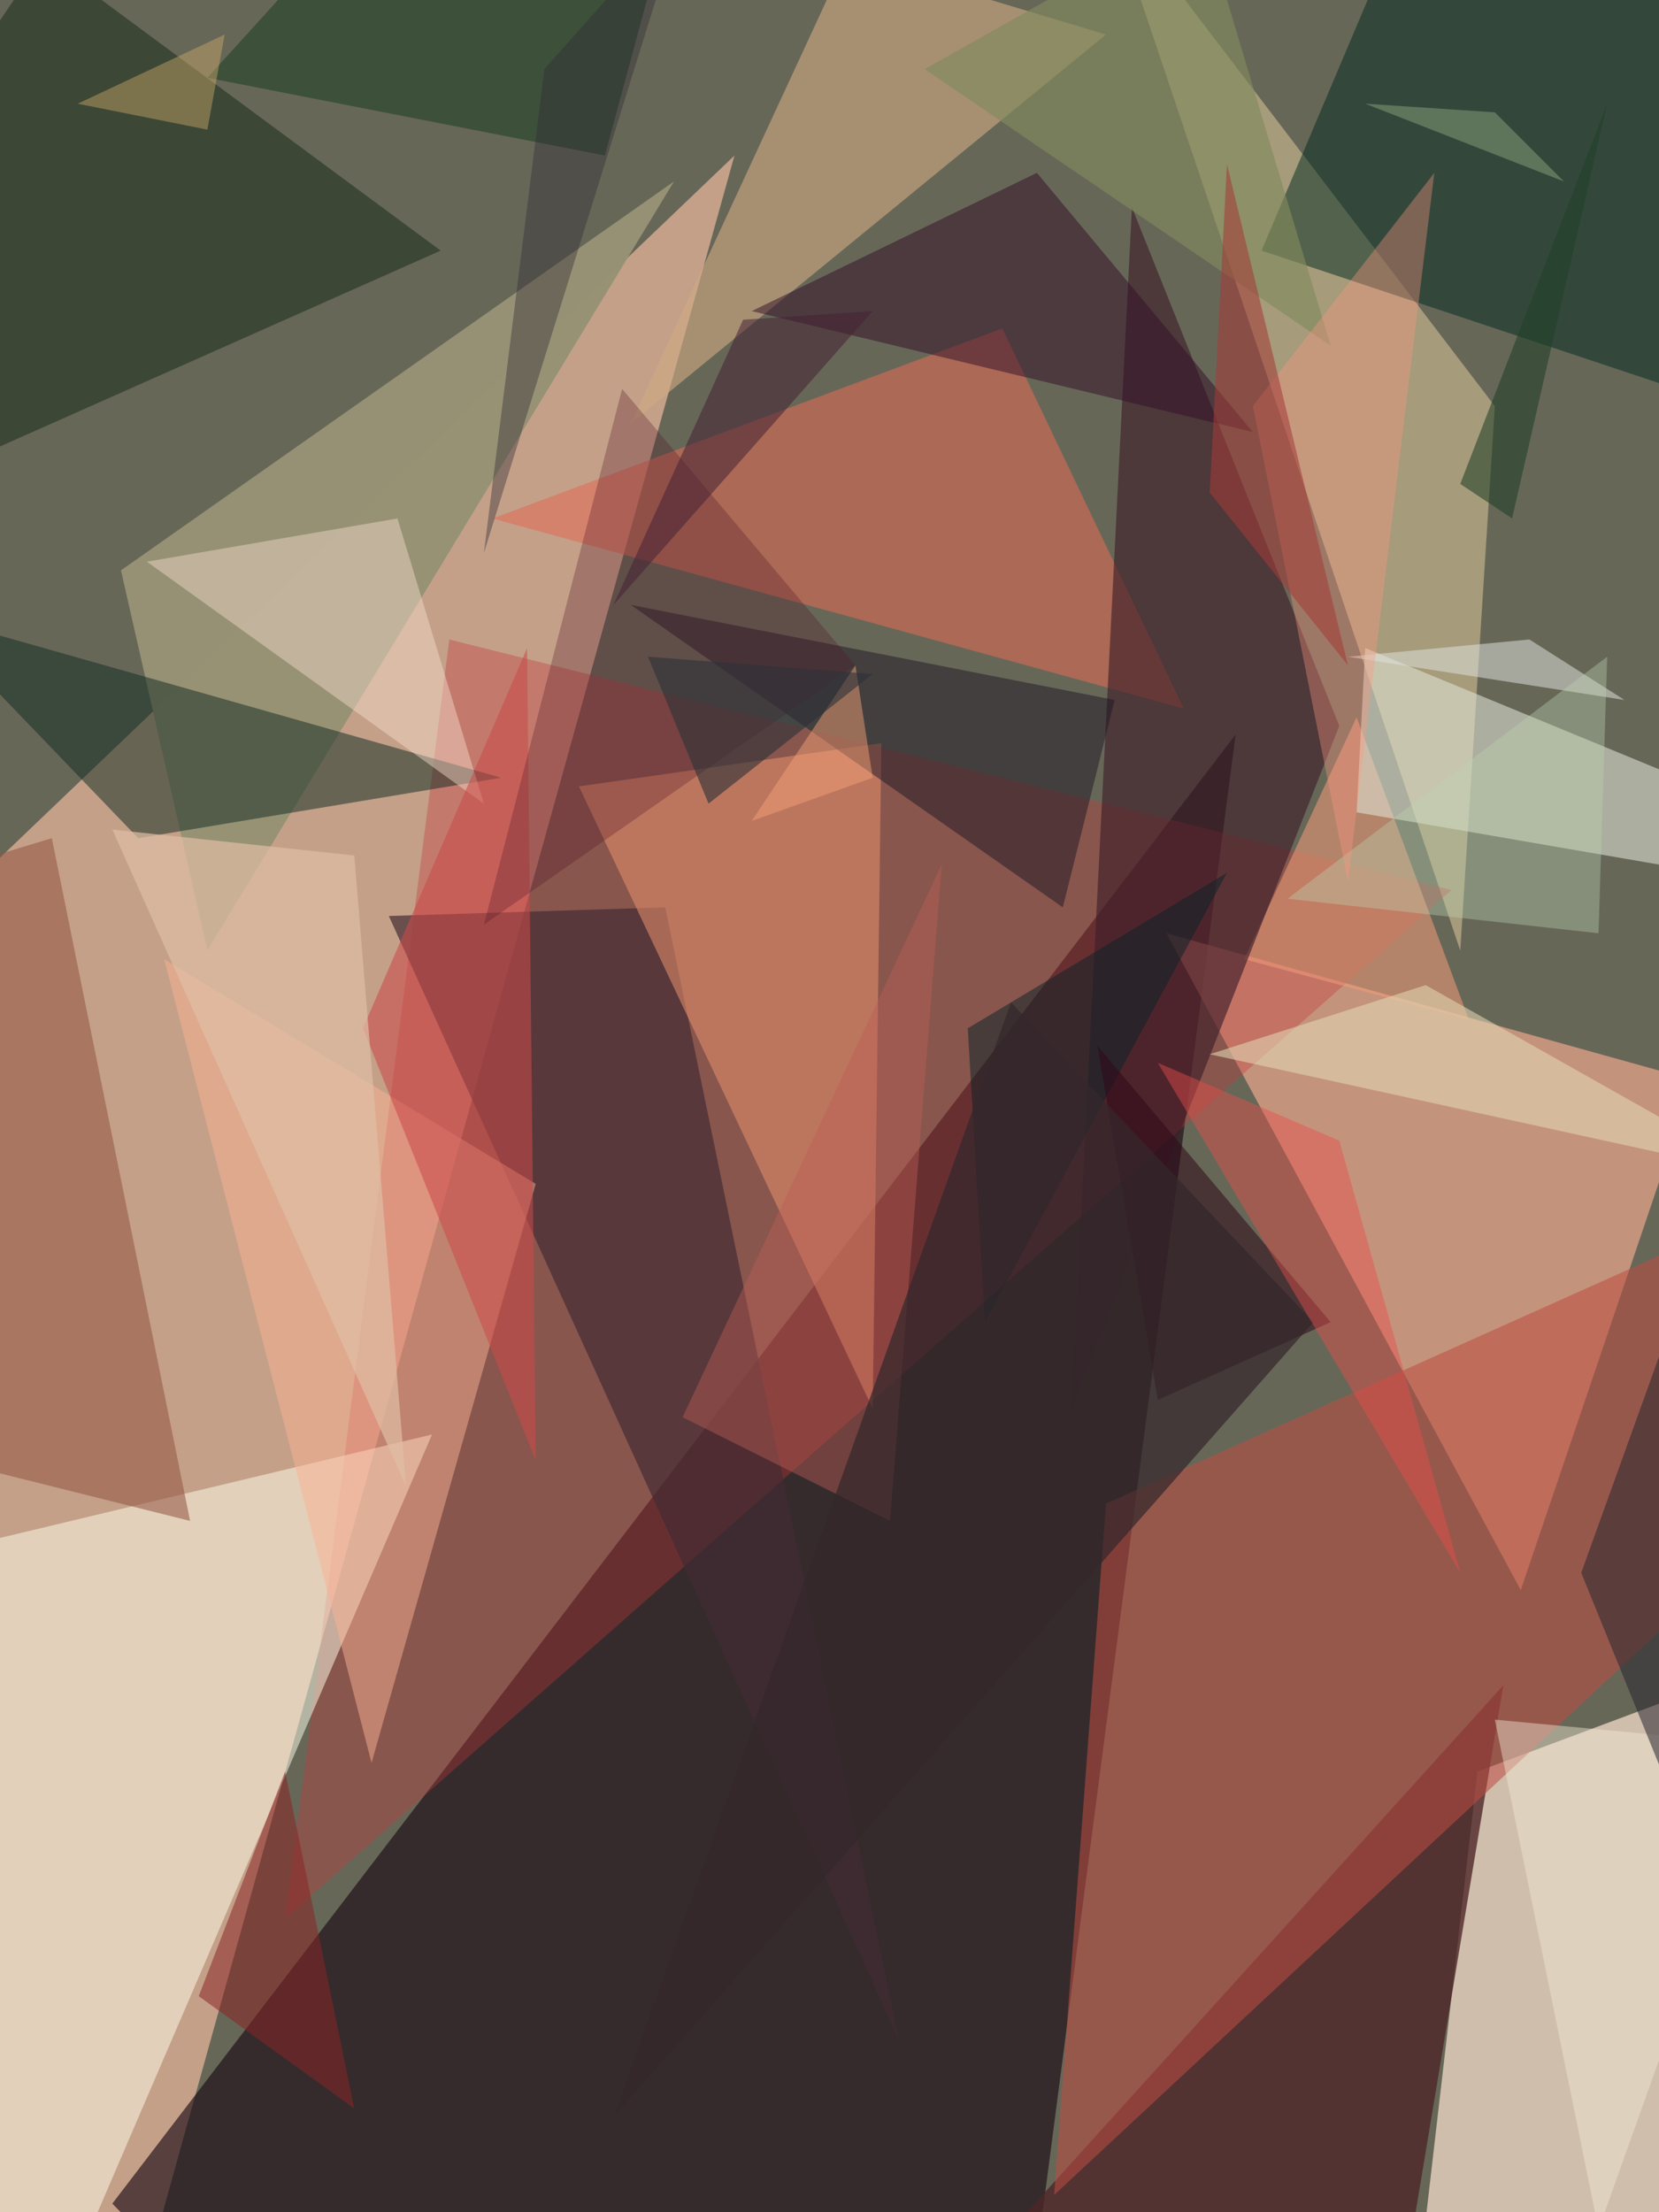 <svg xmlns="http://www.w3.org/2000/svg" viewBox="0 0 192 256" clip-path="url(#clip)" width="192" height="256"><defs><clipPath id="clip" clipPathUnits="objectBoundingBox"><rect x="0" y="0" width="192" height="256"/></clipPath></defs><rect x="0" y="0" width="192" height="256" fill="rgb(103, 103, 88)"/><path d="M8,295L85,18L-74,170Z" fill="rgb(235, 184, 158)" fill-opacity="0.70"/><path d="M108,353L143,85L13,255Z" fill="rgb(26, 10, 20)" fill-opacity="0.64"/><path d="M196,125L176,184L135,108Z" fill="rgb(253, 174, 147)" fill-opacity="0.62"/><path d="M171,205L157,326L262,171Z" fill="rgb(249, 223, 204)" fill-opacity="0.72"/><path d="M128,-12L169,110L173,47Z" fill="rgb(203, 185, 145)" fill-opacity="0.63"/><path d="M14,66L24,110L78,21Z" fill="rgb(151, 146, 116)" fill-opacity="0.98"/><path d="M33,222L168,103L52,74Z" fill="rgb(195, 58, 59)" fill-opacity="0.36"/><path d="M144,111L170,118L157,83Z" fill="rgb(240, 156, 120)" fill-opacity="0.56"/><path d="M158,75L157,94L238,108Z" fill="rgb(225, 228, 213)" fill-opacity="0.57"/><path d="M98,-5L128,4L73,49Z" fill="rgb(208, 170, 131)" fill-opacity="0.61"/><path d="M7,266L50,166L-92,200Z" fill="rgb(254, 255, 234)" fill-opacity="0.51"/><path d="M5,-5L51,29L-48,73Z" fill="rgb(39, 54, 34)" fill-opacity="0.65"/><path d="M45,106L77,105L104,236Z" fill="rgb(67, 43, 51)" fill-opacity="0.69"/><path d="M57,60L137,82L116,38Z" fill="rgb(222, 108, 85)" fill-opacity="0.57"/><path d="M101,163L67,91L102,86Z" fill="rgb(236, 147, 109)" fill-opacity="0.54"/><path d="M41,244L23,231L33,205Z" fill="rgb(138, 36, 36)" fill-opacity="0.53"/><path d="M58,90L16,97L-9,71Z" fill="rgb(20, 45, 35)" fill-opacity="0.52"/><path d="M204,-108L197,46L146,29Z" fill="rgb(0, 43, 30)" fill-opacity="0.50"/><path d="M155,84L131,24L124,163Z" fill="rgb(63, 30, 42)" fill-opacity="0.64"/><path d="M174,195L89,289L159,285Z" fill="rgb(78, 39, 40)" fill-opacity="0.79"/><path d="M128,174L122,254L282,105Z" fill="rgb(189, 78, 66)" fill-opacity="0.56"/><path d="M24,9L93,-67L70,18Z" fill="rgb(50, 74, 50)" fill-opacity="0.80"/><path d="M120,20L87,36L145,50Z" fill="rgb(51, 14, 39)" fill-opacity="0.50"/><path d="M17,65L56,93L46,60Z" fill="rgb(247, 224, 204)" fill-opacity="0.44"/><path d="M62,137L19,111L43,204Z" fill="rgb(252, 178, 147)" fill-opacity="0.49"/><path d="M112,119L142,101L114,153Z" fill="rgb(8, 35, 40)" fill-opacity="0.50"/><path d="M6,97L22,176L-130,138Z" fill="rgb(149, 87, 66)" fill-opacity="0.56"/><path d="M129,81L73,70L123,105Z" fill="rgb(29, 21, 36)" fill-opacity="0.49"/><path d="M154,153L134,162L127,121Z" fill="rgb(46, 8, 23)" fill-opacity="0.53"/><path d="M42,119L61,75L62,169Z" fill="rgb(202, 75, 75)" fill-opacity="0.57"/><path d="M139,-10L107,8L154,40Z" fill="rgb(130, 138, 92)" fill-opacity="0.65"/><path d="M169,56L186,12L175,60Z" fill="rgb(32, 63, 40)" fill-opacity="0.57"/><path d="M79,164L109,100L103,176Z" fill="rgb(186, 94, 84)" fill-opacity="0.44"/><path d="M117,116L71,245L152,153Z" fill="rgb(52, 39, 43)" fill-opacity="0.72"/><path d="M173,199L205,202L185,258Z" fill="rgb(239, 233, 211)" fill-opacity="0.44"/><path d="M155,132L169,182L134,123Z" fill="rgb(232, 78, 73)" fill-opacity="0.44"/><path d="M177,74L188,81L156,76Z" fill="rgb(220, 225, 218)" fill-opacity="0.54"/><path d="M101,90L87,95L99,77Z" fill="rgb(244, 161, 119)" fill-opacity="0.48"/><path d="M99,77L56,107L72,45Z" fill="rgb(83, 20, 38)" fill-opacity="0.30"/><path d="M173,13L158,12L181,21Z" fill="rgb(142, 165, 126)" fill-opacity="0.48"/><path d="M165,114L140,122L204,136Z" fill="rgb(226, 213, 178)" fill-opacity="0.58"/><path d="M101,36L86,37L71,70Z" fill="rgb(69, 34, 52)" fill-opacity="0.54"/><path d="M75,76L82,93L101,78Z" fill="rgb(47, 49, 57)" fill-opacity="0.61"/><path d="M183,182L198,219L192,157Z" fill="rgb(43, 39, 48)" fill-opacity="0.55"/><path d="M63,8L56,64L79,-10Z" fill="rgb(49, 45, 52)" fill-opacity="0.41"/><path d="M26,4L24,15L9,12Z" fill="rgb(205, 172, 107)" fill-opacity="0.44"/><path d="M186,76L149,104L185,108Z" fill="rgb(188, 210, 175)" fill-opacity="0.37"/><path d="M145,47L156,102L166,20Z" fill="rgb(255, 150, 128)" fill-opacity="0.36"/><path d="M142,19L156,77L140,57Z" fill="rgb(164, 60, 56)" fill-opacity="0.56"/><path d="M13,96L41,99L47,172Z" fill="rgb(223, 190, 164)" fill-opacity="0.71"/></svg>
